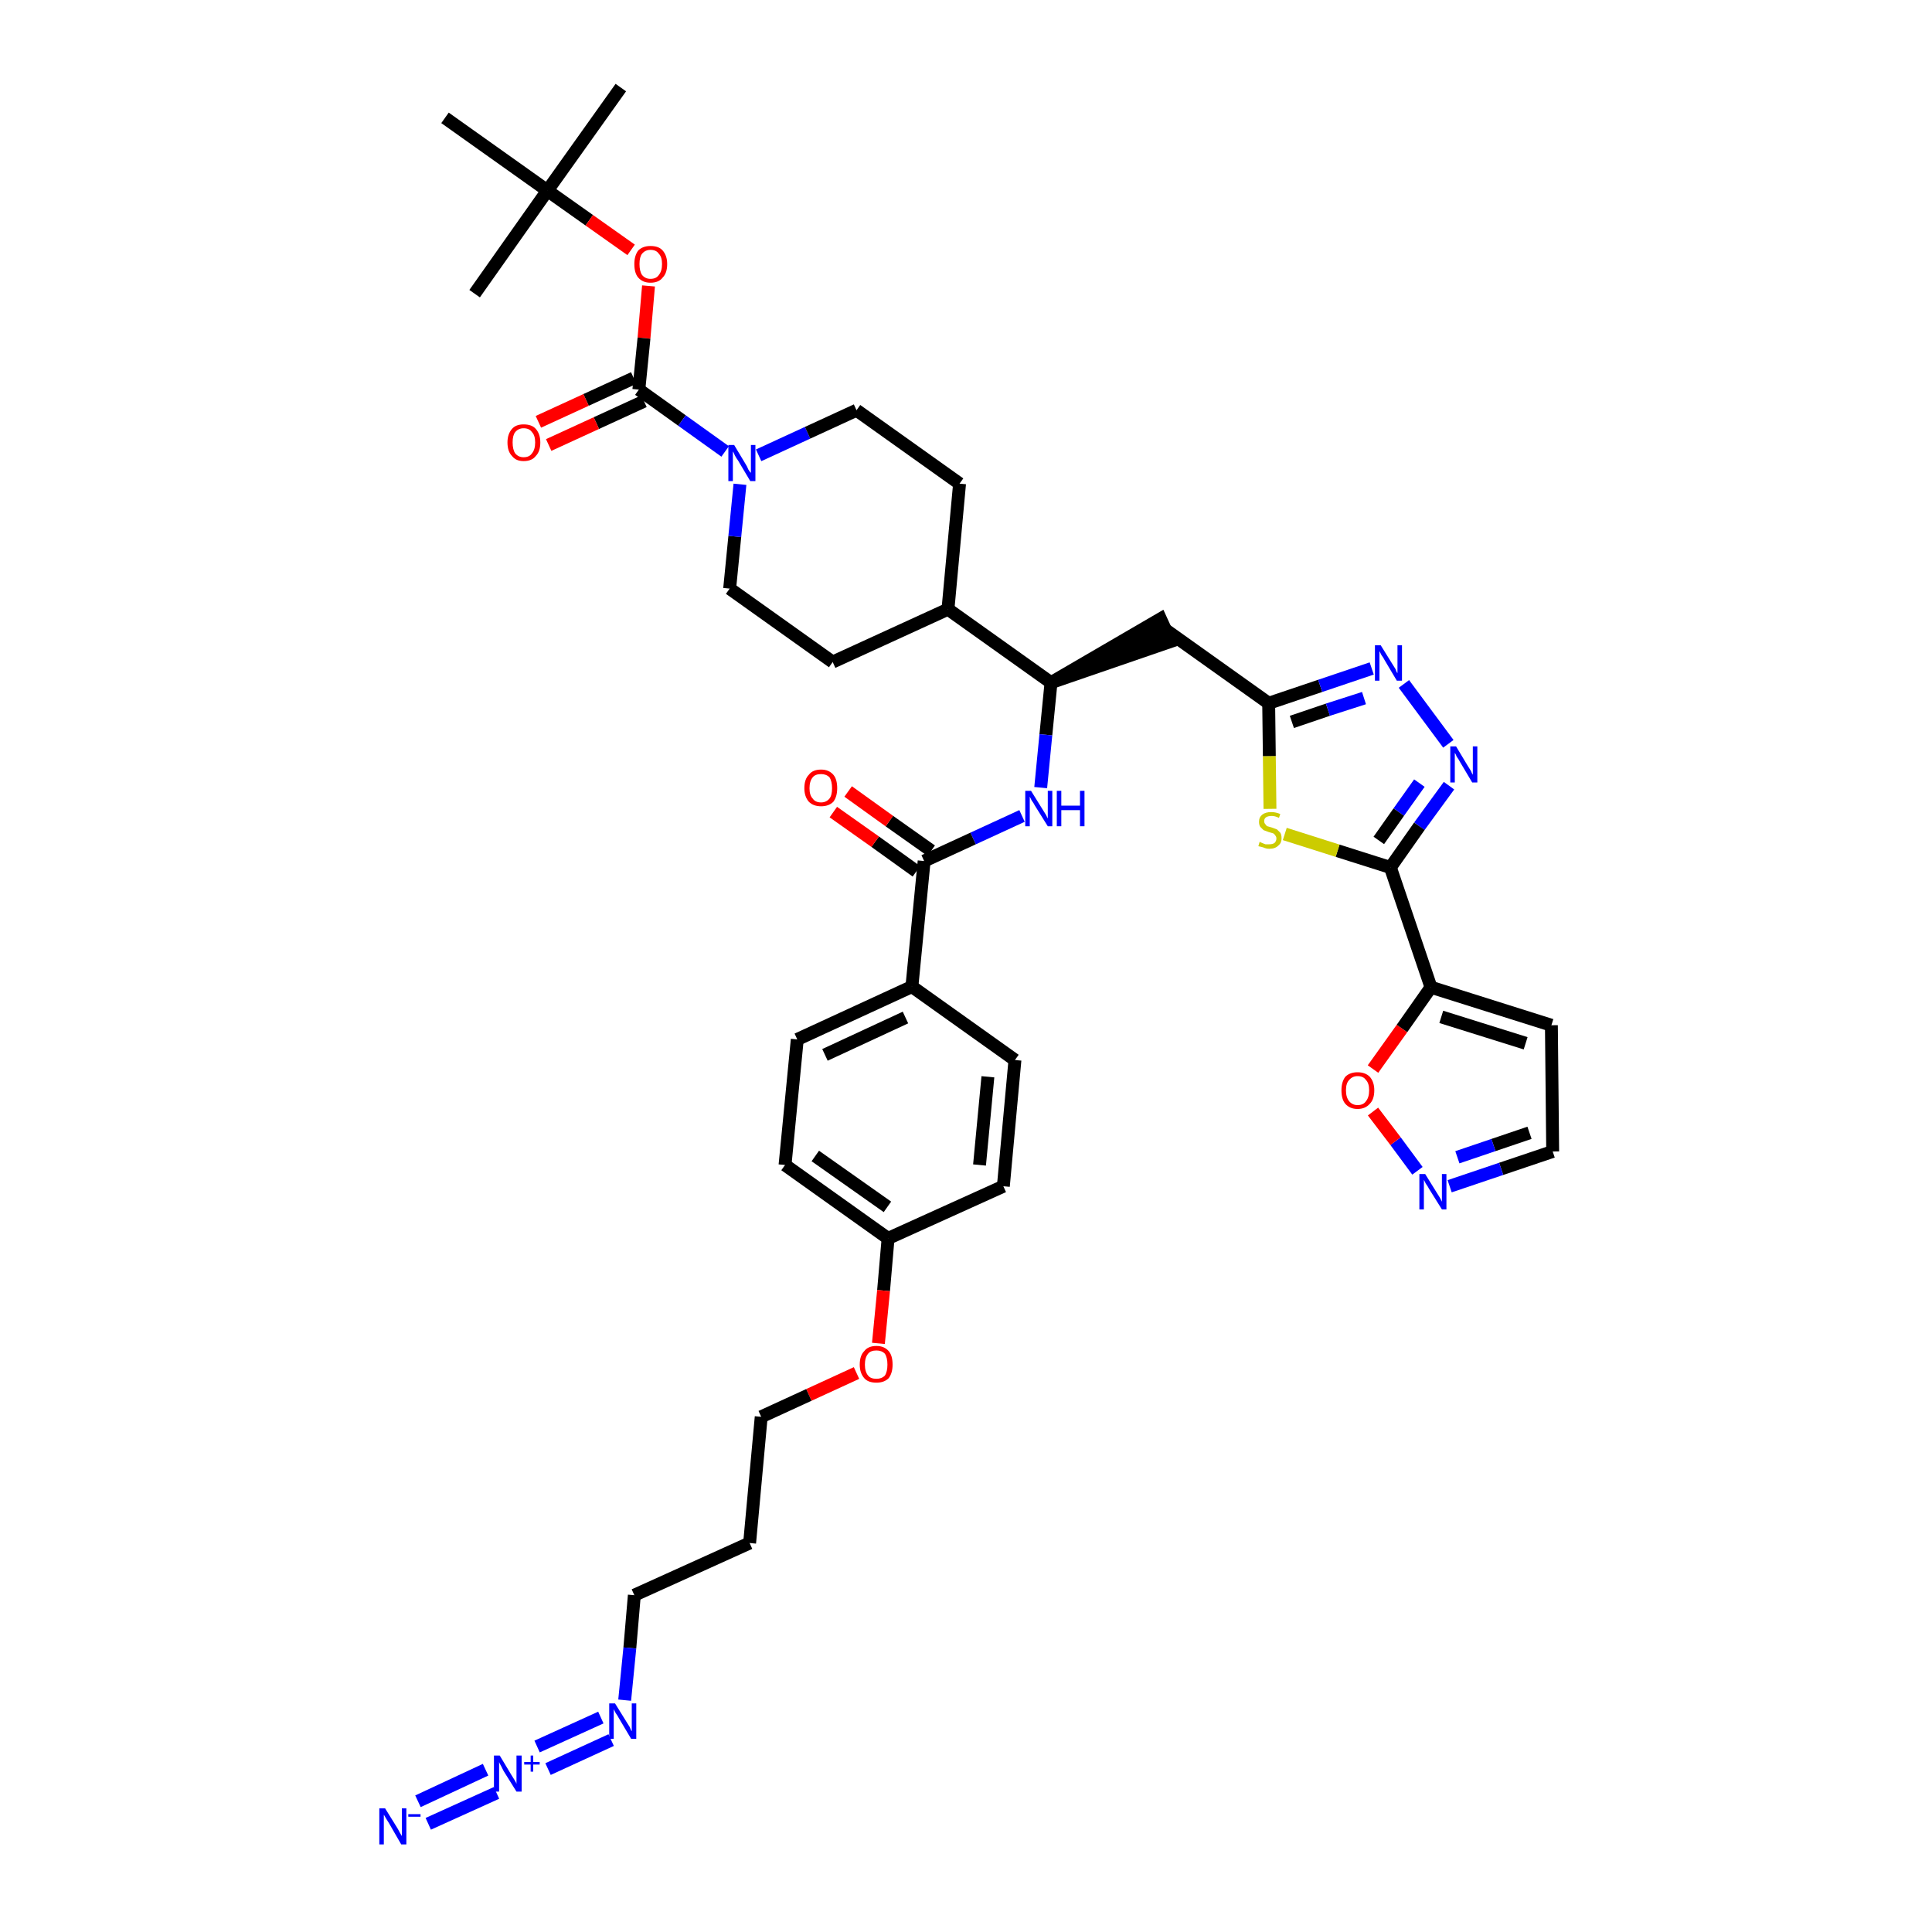 <?xml version='1.0' encoding='iso-8859-1'?>
<svg version='1.1' baseProfile='full'
              xmlns='http://www.w3.org/2000/svg'
                      xmlns:rdkit='http://www.rdkit.org/xml'
                      xmlns:xlink='http://www.w3.org/1999/xlink'
                  xml:space='preserve'
width='300px' height='300px' viewBox='0 0 300 300'>
<!-- END OF HEADER -->
<path class='bond-0 atom-0 atom-1' d='M 96.4,13.6 L 85.0,29.6' style='fill:none;fill-rule:evenodd;stroke:#000000;stroke-width:2.0px;stroke-linecap:butt;stroke-linejoin:miter;stroke-opacity:1' />
<path class='bond-1 atom-1 atom-2' d='M 85.0,29.6 L 73.7,45.6' style='fill:none;fill-rule:evenodd;stroke:#000000;stroke-width:2.0px;stroke-linecap:butt;stroke-linejoin:miter;stroke-opacity:1' />
<path class='bond-2 atom-1 atom-3' d='M 85.0,29.6 L 69.1,18.3' style='fill:none;fill-rule:evenodd;stroke:#000000;stroke-width:2.0px;stroke-linecap:butt;stroke-linejoin:miter;stroke-opacity:1' />
<path class='bond-3 atom-1 atom-4' d='M 85.0,29.6 L 91.5,34.2' style='fill:none;fill-rule:evenodd;stroke:#000000;stroke-width:2.0px;stroke-linecap:butt;stroke-linejoin:miter;stroke-opacity:1' />
<path class='bond-3 atom-1 atom-4' d='M 91.5,34.2 L 98.0,38.8' style='fill:none;fill-rule:evenodd;stroke:#FF0000;stroke-width:2.0px;stroke-linecap:butt;stroke-linejoin:miter;stroke-opacity:1' />
<path class='bond-4 atom-4 atom-5' d='M 100.7,44.4 L 100.0,52.5' style='fill:none;fill-rule:evenodd;stroke:#FF0000;stroke-width:2.0px;stroke-linecap:butt;stroke-linejoin:miter;stroke-opacity:1' />
<path class='bond-4 atom-4 atom-5' d='M 100.0,52.5 L 99.2,60.5' style='fill:none;fill-rule:evenodd;stroke:#000000;stroke-width:2.0px;stroke-linecap:butt;stroke-linejoin:miter;stroke-opacity:1' />
<path class='bond-5 atom-5 atom-6' d='M 98.4,58.7 L 91.0,62.1' style='fill:none;fill-rule:evenodd;stroke:#000000;stroke-width:2.0px;stroke-linecap:butt;stroke-linejoin:miter;stroke-opacity:1' />
<path class='bond-5 atom-5 atom-6' d='M 91.0,62.1 L 83.6,65.5' style='fill:none;fill-rule:evenodd;stroke:#FF0000;stroke-width:2.0px;stroke-linecap:butt;stroke-linejoin:miter;stroke-opacity:1' />
<path class='bond-5 atom-5 atom-6' d='M 100.0,62.3 L 92.6,65.7' style='fill:none;fill-rule:evenodd;stroke:#000000;stroke-width:2.0px;stroke-linecap:butt;stroke-linejoin:miter;stroke-opacity:1' />
<path class='bond-5 atom-5 atom-6' d='M 92.6,65.7 L 85.2,69.1' style='fill:none;fill-rule:evenodd;stroke:#FF0000;stroke-width:2.0px;stroke-linecap:butt;stroke-linejoin:miter;stroke-opacity:1' />
<path class='bond-6 atom-5 atom-7' d='M 99.2,60.5 L 105.9,65.3' style='fill:none;fill-rule:evenodd;stroke:#000000;stroke-width:2.0px;stroke-linecap:butt;stroke-linejoin:miter;stroke-opacity:1' />
<path class='bond-6 atom-5 atom-7' d='M 105.9,65.3 L 112.6,70.1' style='fill:none;fill-rule:evenodd;stroke:#0000FF;stroke-width:2.0px;stroke-linecap:butt;stroke-linejoin:miter;stroke-opacity:1' />
<path class='bond-7 atom-7 atom-8' d='M 117.8,70.7 L 125.4,67.2' style='fill:none;fill-rule:evenodd;stroke:#0000FF;stroke-width:2.0px;stroke-linecap:butt;stroke-linejoin:miter;stroke-opacity:1' />
<path class='bond-7 atom-7 atom-8' d='M 125.4,67.2 L 133.0,63.7' style='fill:none;fill-rule:evenodd;stroke:#000000;stroke-width:2.0px;stroke-linecap:butt;stroke-linejoin:miter;stroke-opacity:1' />
<path class='bond-40 atom-40 atom-7' d='M 113.3,91.4 L 114.1,83.3' style='fill:none;fill-rule:evenodd;stroke:#000000;stroke-width:2.0px;stroke-linecap:butt;stroke-linejoin:miter;stroke-opacity:1' />
<path class='bond-40 atom-40 atom-7' d='M 114.1,83.3 L 114.9,75.2' style='fill:none;fill-rule:evenodd;stroke:#0000FF;stroke-width:2.0px;stroke-linecap:butt;stroke-linejoin:miter;stroke-opacity:1' />
<path class='bond-8 atom-8 atom-9' d='M 133.0,63.7 L 149.0,75.1' style='fill:none;fill-rule:evenodd;stroke:#000000;stroke-width:2.0px;stroke-linecap:butt;stroke-linejoin:miter;stroke-opacity:1' />
<path class='bond-9 atom-9 atom-10' d='M 149.0,75.1 L 147.2,94.6' style='fill:none;fill-rule:evenodd;stroke:#000000;stroke-width:2.0px;stroke-linecap:butt;stroke-linejoin:miter;stroke-opacity:1' />
<path class='bond-10 atom-10 atom-11' d='M 147.2,94.6 L 163.2,106.0' style='fill:none;fill-rule:evenodd;stroke:#000000;stroke-width:2.0px;stroke-linecap:butt;stroke-linejoin:miter;stroke-opacity:1' />
<path class='bond-38 atom-10 atom-39' d='M 147.2,94.6 L 129.3,102.8' style='fill:none;fill-rule:evenodd;stroke:#000000;stroke-width:2.0px;stroke-linecap:butt;stroke-linejoin:miter;stroke-opacity:1' />
<path class='bond-11 atom-11 atom-12' d='M 163.2,106.0 L 181.8,99.6 L 180.2,96.1 Z' style='fill:#000000;fill-rule:evenodd;fill-opacity:1;stroke:#000000;stroke-width:2.0px;stroke-linecap:butt;stroke-linejoin:miter;stroke-opacity:1;' />
<path class='bond-22 atom-11 atom-23' d='M 163.2,106.0 L 162.4,114.1' style='fill:none;fill-rule:evenodd;stroke:#000000;stroke-width:2.0px;stroke-linecap:butt;stroke-linejoin:miter;stroke-opacity:1' />
<path class='bond-22 atom-11 atom-23' d='M 162.4,114.1 L 161.6,122.3' style='fill:none;fill-rule:evenodd;stroke:#0000FF;stroke-width:2.0px;stroke-linecap:butt;stroke-linejoin:miter;stroke-opacity:1' />
<path class='bond-12 atom-12 atom-13' d='M 181.0,97.8 L 197.0,109.2' style='fill:none;fill-rule:evenodd;stroke:#000000;stroke-width:2.0px;stroke-linecap:butt;stroke-linejoin:miter;stroke-opacity:1' />
<path class='bond-13 atom-13 atom-14' d='M 197.0,109.2 L 205.0,106.5' style='fill:none;fill-rule:evenodd;stroke:#000000;stroke-width:2.0px;stroke-linecap:butt;stroke-linejoin:miter;stroke-opacity:1' />
<path class='bond-13 atom-13 atom-14' d='M 205.0,106.5 L 213.0,103.8' style='fill:none;fill-rule:evenodd;stroke:#0000FF;stroke-width:2.0px;stroke-linecap:butt;stroke-linejoin:miter;stroke-opacity:1' />
<path class='bond-13 atom-13 atom-14' d='M 200.6,112.1 L 206.2,110.2' style='fill:none;fill-rule:evenodd;stroke:#000000;stroke-width:2.0px;stroke-linecap:butt;stroke-linejoin:miter;stroke-opacity:1' />
<path class='bond-13 atom-13 atom-14' d='M 206.2,110.2 L 211.8,108.4' style='fill:none;fill-rule:evenodd;stroke:#0000FF;stroke-width:2.0px;stroke-linecap:butt;stroke-linejoin:miter;stroke-opacity:1' />
<path class='bond-41 atom-22 atom-13' d='M 197.2,125.6 L 197.1,117.4' style='fill:none;fill-rule:evenodd;stroke:#CCCC00;stroke-width:2.0px;stroke-linecap:butt;stroke-linejoin:miter;stroke-opacity:1' />
<path class='bond-41 atom-22 atom-13' d='M 197.1,117.4 L 197.0,109.2' style='fill:none;fill-rule:evenodd;stroke:#000000;stroke-width:2.0px;stroke-linecap:butt;stroke-linejoin:miter;stroke-opacity:1' />
<path class='bond-14 atom-14 atom-15' d='M 218.0,106.2 L 224.9,115.5' style='fill:none;fill-rule:evenodd;stroke:#0000FF;stroke-width:2.0px;stroke-linecap:butt;stroke-linejoin:miter;stroke-opacity:1' />
<path class='bond-15 atom-15 atom-16' d='M 225.0,122.0 L 220.4,128.3' style='fill:none;fill-rule:evenodd;stroke:#0000FF;stroke-width:2.0px;stroke-linecap:butt;stroke-linejoin:miter;stroke-opacity:1' />
<path class='bond-15 atom-15 atom-16' d='M 220.4,128.3 L 215.9,134.7' style='fill:none;fill-rule:evenodd;stroke:#000000;stroke-width:2.0px;stroke-linecap:butt;stroke-linejoin:miter;stroke-opacity:1' />
<path class='bond-15 atom-15 atom-16' d='M 220.4,121.6 L 217.2,126.1' style='fill:none;fill-rule:evenodd;stroke:#0000FF;stroke-width:2.0px;stroke-linecap:butt;stroke-linejoin:miter;stroke-opacity:1' />
<path class='bond-15 atom-15 atom-16' d='M 217.2,126.1 L 214.1,130.5' style='fill:none;fill-rule:evenodd;stroke:#000000;stroke-width:2.0px;stroke-linecap:butt;stroke-linejoin:miter;stroke-opacity:1' />
<path class='bond-16 atom-16 atom-17' d='M 215.9,134.7 L 222.2,153.3' style='fill:none;fill-rule:evenodd;stroke:#000000;stroke-width:2.0px;stroke-linecap:butt;stroke-linejoin:miter;stroke-opacity:1' />
<path class='bond-21 atom-16 atom-22' d='M 215.9,134.7 L 207.7,132.1' style='fill:none;fill-rule:evenodd;stroke:#000000;stroke-width:2.0px;stroke-linecap:butt;stroke-linejoin:miter;stroke-opacity:1' />
<path class='bond-21 atom-16 atom-22' d='M 207.7,132.1 L 199.5,129.5' style='fill:none;fill-rule:evenodd;stroke:#CCCC00;stroke-width:2.0px;stroke-linecap:butt;stroke-linejoin:miter;stroke-opacity:1' />
<path class='bond-17 atom-17 atom-18' d='M 222.2,153.3 L 240.9,159.2' style='fill:none;fill-rule:evenodd;stroke:#000000;stroke-width:2.0px;stroke-linecap:butt;stroke-linejoin:miter;stroke-opacity:1' />
<path class='bond-17 atom-17 atom-18' d='M 223.8,157.9 L 236.9,162.0' style='fill:none;fill-rule:evenodd;stroke:#000000;stroke-width:2.0px;stroke-linecap:butt;stroke-linejoin:miter;stroke-opacity:1' />
<path class='bond-43 atom-21 atom-17' d='M 213.2,166.0 L 217.7,159.7' style='fill:none;fill-rule:evenodd;stroke:#FF0000;stroke-width:2.0px;stroke-linecap:butt;stroke-linejoin:miter;stroke-opacity:1' />
<path class='bond-43 atom-21 atom-17' d='M 217.7,159.7 L 222.2,153.3' style='fill:none;fill-rule:evenodd;stroke:#000000;stroke-width:2.0px;stroke-linecap:butt;stroke-linejoin:miter;stroke-opacity:1' />
<path class='bond-18 atom-18 atom-19' d='M 240.9,159.2 L 241.1,178.8' style='fill:none;fill-rule:evenodd;stroke:#000000;stroke-width:2.0px;stroke-linecap:butt;stroke-linejoin:miter;stroke-opacity:1' />
<path class='bond-19 atom-19 atom-20' d='M 241.1,178.8 L 233.1,181.5' style='fill:none;fill-rule:evenodd;stroke:#000000;stroke-width:2.0px;stroke-linecap:butt;stroke-linejoin:miter;stroke-opacity:1' />
<path class='bond-19 atom-19 atom-20' d='M 233.1,181.5 L 225.1,184.2' style='fill:none;fill-rule:evenodd;stroke:#0000FF;stroke-width:2.0px;stroke-linecap:butt;stroke-linejoin:miter;stroke-opacity:1' />
<path class='bond-19 atom-19 atom-20' d='M 237.5,175.9 L 231.9,177.8' style='fill:none;fill-rule:evenodd;stroke:#000000;stroke-width:2.0px;stroke-linecap:butt;stroke-linejoin:miter;stroke-opacity:1' />
<path class='bond-19 atom-19 atom-20' d='M 231.9,177.8 L 226.3,179.7' style='fill:none;fill-rule:evenodd;stroke:#0000FF;stroke-width:2.0px;stroke-linecap:butt;stroke-linejoin:miter;stroke-opacity:1' />
<path class='bond-20 atom-20 atom-21' d='M 220.1,181.8 L 216.7,177.2' style='fill:none;fill-rule:evenodd;stroke:#0000FF;stroke-width:2.0px;stroke-linecap:butt;stroke-linejoin:miter;stroke-opacity:1' />
<path class='bond-20 atom-20 atom-21' d='M 216.7,177.2 L 213.2,172.6' style='fill:none;fill-rule:evenodd;stroke:#FF0000;stroke-width:2.0px;stroke-linecap:butt;stroke-linejoin:miter;stroke-opacity:1' />
<path class='bond-23 atom-23 atom-24' d='M 158.7,126.7 L 151.1,130.2' style='fill:none;fill-rule:evenodd;stroke:#0000FF;stroke-width:2.0px;stroke-linecap:butt;stroke-linejoin:miter;stroke-opacity:1' />
<path class='bond-23 atom-23 atom-24' d='M 151.1,130.2 L 143.5,133.7' style='fill:none;fill-rule:evenodd;stroke:#000000;stroke-width:2.0px;stroke-linecap:butt;stroke-linejoin:miter;stroke-opacity:1' />
<path class='bond-24 atom-24 atom-25' d='M 144.6,132.1 L 138.1,127.5' style='fill:none;fill-rule:evenodd;stroke:#000000;stroke-width:2.0px;stroke-linecap:butt;stroke-linejoin:miter;stroke-opacity:1' />
<path class='bond-24 atom-24 atom-25' d='M 138.1,127.5 L 131.7,122.9' style='fill:none;fill-rule:evenodd;stroke:#FF0000;stroke-width:2.0px;stroke-linecap:butt;stroke-linejoin:miter;stroke-opacity:1' />
<path class='bond-24 atom-24 atom-25' d='M 142.3,135.3 L 135.9,130.7' style='fill:none;fill-rule:evenodd;stroke:#000000;stroke-width:2.0px;stroke-linecap:butt;stroke-linejoin:miter;stroke-opacity:1' />
<path class='bond-24 atom-24 atom-25' d='M 135.9,130.7 L 129.4,126.1' style='fill:none;fill-rule:evenodd;stroke:#FF0000;stroke-width:2.0px;stroke-linecap:butt;stroke-linejoin:miter;stroke-opacity:1' />
<path class='bond-25 atom-24 atom-26' d='M 143.5,133.7 L 141.6,153.2' style='fill:none;fill-rule:evenodd;stroke:#000000;stroke-width:2.0px;stroke-linecap:butt;stroke-linejoin:miter;stroke-opacity:1' />
<path class='bond-26 atom-26 atom-27' d='M 141.6,153.2 L 123.8,161.4' style='fill:none;fill-rule:evenodd;stroke:#000000;stroke-width:2.0px;stroke-linecap:butt;stroke-linejoin:miter;stroke-opacity:1' />
<path class='bond-26 atom-26 atom-27' d='M 140.6,158.0 L 128.1,163.8' style='fill:none;fill-rule:evenodd;stroke:#000000;stroke-width:2.0px;stroke-linecap:butt;stroke-linejoin:miter;stroke-opacity:1' />
<path class='bond-42 atom-38 atom-26' d='M 157.6,164.6 L 141.6,153.2' style='fill:none;fill-rule:evenodd;stroke:#000000;stroke-width:2.0px;stroke-linecap:butt;stroke-linejoin:miter;stroke-opacity:1' />
<path class='bond-27 atom-27 atom-28' d='M 123.8,161.4 L 121.9,180.9' style='fill:none;fill-rule:evenodd;stroke:#000000;stroke-width:2.0px;stroke-linecap:butt;stroke-linejoin:miter;stroke-opacity:1' />
<path class='bond-28 atom-28 atom-29' d='M 121.9,180.9 L 137.9,192.3' style='fill:none;fill-rule:evenodd;stroke:#000000;stroke-width:2.0px;stroke-linecap:butt;stroke-linejoin:miter;stroke-opacity:1' />
<path class='bond-28 atom-28 atom-29' d='M 126.6,179.5 L 137.8,187.4' style='fill:none;fill-rule:evenodd;stroke:#000000;stroke-width:2.0px;stroke-linecap:butt;stroke-linejoin:miter;stroke-opacity:1' />
<path class='bond-29 atom-29 atom-30' d='M 137.9,192.3 L 137.2,200.4' style='fill:none;fill-rule:evenodd;stroke:#000000;stroke-width:2.0px;stroke-linecap:butt;stroke-linejoin:miter;stroke-opacity:1' />
<path class='bond-29 atom-29 atom-30' d='M 137.2,200.4 L 136.4,208.6' style='fill:none;fill-rule:evenodd;stroke:#FF0000;stroke-width:2.0px;stroke-linecap:butt;stroke-linejoin:miter;stroke-opacity:1' />
<path class='bond-36 atom-29 atom-37' d='M 137.9,192.3 L 155.8,184.2' style='fill:none;fill-rule:evenodd;stroke:#000000;stroke-width:2.0px;stroke-linecap:butt;stroke-linejoin:miter;stroke-opacity:1' />
<path class='bond-30 atom-30 atom-31' d='M 133.0,213.2 L 125.6,216.6' style='fill:none;fill-rule:evenodd;stroke:#FF0000;stroke-width:2.0px;stroke-linecap:butt;stroke-linejoin:miter;stroke-opacity:1' />
<path class='bond-30 atom-30 atom-31' d='M 125.6,216.6 L 118.2,220.0' style='fill:none;fill-rule:evenodd;stroke:#000000;stroke-width:2.0px;stroke-linecap:butt;stroke-linejoin:miter;stroke-opacity:1' />
<path class='bond-31 atom-31 atom-32' d='M 118.2,220.0 L 116.4,239.6' style='fill:none;fill-rule:evenodd;stroke:#000000;stroke-width:2.0px;stroke-linecap:butt;stroke-linejoin:miter;stroke-opacity:1' />
<path class='bond-32 atom-32 atom-33' d='M 116.4,239.6 L 98.5,247.7' style='fill:none;fill-rule:evenodd;stroke:#000000;stroke-width:2.0px;stroke-linecap:butt;stroke-linejoin:miter;stroke-opacity:1' />
<path class='bond-33 atom-33 atom-34' d='M 98.5,247.7 L 97.8,255.9' style='fill:none;fill-rule:evenodd;stroke:#000000;stroke-width:2.0px;stroke-linecap:butt;stroke-linejoin:miter;stroke-opacity:1' />
<path class='bond-33 atom-33 atom-34' d='M 97.8,255.9 L 97.0,264.0' style='fill:none;fill-rule:evenodd;stroke:#0000FF;stroke-width:2.0px;stroke-linecap:butt;stroke-linejoin:miter;stroke-opacity:1' />
<path class='bond-34 atom-34 atom-35' d='M 93.3,266.7 L 83.4,271.2' style='fill:none;fill-rule:evenodd;stroke:#0000FF;stroke-width:2.0px;stroke-linecap:butt;stroke-linejoin:miter;stroke-opacity:1' />
<path class='bond-34 atom-34 atom-35' d='M 94.9,270.2 L 85.1,274.7' style='fill:none;fill-rule:evenodd;stroke:#0000FF;stroke-width:2.0px;stroke-linecap:butt;stroke-linejoin:miter;stroke-opacity:1' />
<path class='bond-35 atom-35 atom-36' d='M 75.4,274.8 L 64.9,279.7' style='fill:none;fill-rule:evenodd;stroke:#0000FF;stroke-width:2.0px;stroke-linecap:butt;stroke-linejoin:miter;stroke-opacity:1' />
<path class='bond-35 atom-35 atom-36' d='M 77.1,278.4 L 66.5,283.2' style='fill:none;fill-rule:evenodd;stroke:#0000FF;stroke-width:2.0px;stroke-linecap:butt;stroke-linejoin:miter;stroke-opacity:1' />
<path class='bond-37 atom-37 atom-38' d='M 155.8,184.2 L 157.6,164.6' style='fill:none;fill-rule:evenodd;stroke:#000000;stroke-width:2.0px;stroke-linecap:butt;stroke-linejoin:miter;stroke-opacity:1' />
<path class='bond-37 atom-37 atom-38' d='M 152.1,180.9 L 153.4,167.2' style='fill:none;fill-rule:evenodd;stroke:#000000;stroke-width:2.0px;stroke-linecap:butt;stroke-linejoin:miter;stroke-opacity:1' />
<path class='bond-39 atom-39 atom-40' d='M 129.3,102.8 L 113.3,91.4' style='fill:none;fill-rule:evenodd;stroke:#000000;stroke-width:2.0px;stroke-linecap:butt;stroke-linejoin:miter;stroke-opacity:1' />
<path  class='atom-4' d='M 98.5 41.0
Q 98.5 39.7, 99.1 38.9
Q 99.8 38.2, 101.0 38.2
Q 102.3 38.2, 102.9 38.9
Q 103.6 39.7, 103.6 41.0
Q 103.6 42.4, 102.9 43.1
Q 102.3 43.9, 101.0 43.9
Q 99.8 43.9, 99.1 43.1
Q 98.5 42.4, 98.5 41.0
M 101.0 43.3
Q 101.9 43.3, 102.3 42.7
Q 102.8 42.1, 102.8 41.0
Q 102.8 39.9, 102.3 39.4
Q 101.9 38.8, 101.0 38.8
Q 100.2 38.8, 99.7 39.4
Q 99.3 39.9, 99.3 41.0
Q 99.3 42.1, 99.7 42.7
Q 100.2 43.3, 101.0 43.3
' fill='#FF0000'/>
<path  class='atom-6' d='M 78.8 68.7
Q 78.8 67.4, 79.5 66.6
Q 80.1 65.9, 81.3 65.9
Q 82.6 65.9, 83.2 66.6
Q 83.9 67.4, 83.9 68.7
Q 83.9 70.1, 83.2 70.8
Q 82.6 71.6, 81.3 71.6
Q 80.1 71.6, 79.5 70.8
Q 78.8 70.1, 78.8 68.7
M 81.3 71.0
Q 82.2 71.0, 82.6 70.4
Q 83.1 69.8, 83.1 68.7
Q 83.1 67.6, 82.6 67.1
Q 82.2 66.5, 81.3 66.5
Q 80.5 66.5, 80.0 67.1
Q 79.6 67.6, 79.6 68.7
Q 79.6 69.8, 80.0 70.4
Q 80.5 71.0, 81.3 71.0
' fill='#FF0000'/>
<path  class='atom-7' d='M 114.0 69.1
L 115.8 72.1
Q 116.0 72.4, 116.2 72.9
Q 116.5 73.4, 116.6 73.4
L 116.6 69.1
L 117.3 69.1
L 117.3 74.7
L 116.5 74.7
L 114.6 71.5
Q 114.3 71.1, 114.1 70.7
Q 113.9 70.2, 113.8 70.1
L 113.8 74.7
L 113.1 74.7
L 113.1 69.1
L 114.0 69.1
' fill='#0000FF'/>
<path  class='atom-14' d='M 214.4 100.2
L 216.2 103.1
Q 216.4 103.4, 216.7 103.9
Q 216.9 104.5, 217.0 104.5
L 217.0 100.2
L 217.7 100.2
L 217.7 105.7
L 216.9 105.7
L 215.0 102.5
Q 214.8 102.1, 214.5 101.7
Q 214.3 101.3, 214.2 101.1
L 214.2 105.7
L 213.5 105.7
L 213.5 100.2
L 214.4 100.2
' fill='#0000FF'/>
<path  class='atom-15' d='M 226.1 115.9
L 227.9 118.9
Q 228.1 119.2, 228.4 119.7
Q 228.6 120.2, 228.7 120.3
L 228.7 115.9
L 229.4 115.9
L 229.4 121.5
L 228.6 121.5
L 226.7 118.3
Q 226.5 117.9, 226.2 117.5
Q 226.0 117.0, 225.9 116.9
L 225.9 121.5
L 225.2 121.5
L 225.2 115.9
L 226.1 115.9
' fill='#0000FF'/>
<path  class='atom-20' d='M 221.3 182.3
L 223.1 185.2
Q 223.3 185.5, 223.6 186.0
Q 223.9 186.6, 223.9 186.6
L 223.9 182.3
L 224.6 182.3
L 224.6 187.8
L 223.9 187.8
L 221.9 184.6
Q 221.7 184.2, 221.4 183.8
Q 221.2 183.4, 221.1 183.2
L 221.1 187.8
L 220.4 187.8
L 220.4 182.3
L 221.3 182.3
' fill='#0000FF'/>
<path  class='atom-21' d='M 208.3 169.3
Q 208.3 168.0, 208.9 167.2
Q 209.6 166.5, 210.8 166.5
Q 212.0 166.5, 212.7 167.2
Q 213.4 168.0, 213.4 169.3
Q 213.4 170.7, 212.7 171.4
Q 212.0 172.2, 210.8 172.2
Q 209.6 172.2, 208.9 171.4
Q 208.3 170.7, 208.3 169.3
M 210.8 171.6
Q 211.7 171.6, 212.1 171.0
Q 212.6 170.4, 212.6 169.3
Q 212.6 168.2, 212.1 167.7
Q 211.7 167.1, 210.8 167.1
Q 210.0 167.1, 209.5 167.7
Q 209.0 168.2, 209.0 169.3
Q 209.0 170.4, 209.5 171.0
Q 210.0 171.6, 210.8 171.6
' fill='#FF0000'/>
<path  class='atom-22' d='M 195.6 130.7
Q 195.7 130.8, 196.0 130.9
Q 196.2 131.0, 196.5 131.1
Q 196.8 131.1, 197.1 131.1
Q 197.6 131.1, 197.9 130.9
Q 198.2 130.6, 198.2 130.2
Q 198.2 129.9, 198.0 129.7
Q 197.9 129.5, 197.7 129.4
Q 197.4 129.3, 197.0 129.2
Q 196.5 129.0, 196.2 128.9
Q 196.0 128.7, 195.7 128.4
Q 195.5 128.1, 195.5 127.6
Q 195.5 126.9, 196.0 126.5
Q 196.5 126.1, 197.4 126.1
Q 198.1 126.1, 198.8 126.4
L 198.6 127.0
Q 198.0 126.7, 197.5 126.7
Q 196.9 126.7, 196.6 126.9
Q 196.3 127.1, 196.3 127.5
Q 196.3 127.8, 196.5 128.0
Q 196.6 128.2, 196.8 128.3
Q 197.1 128.4, 197.5 128.5
Q 198.0 128.7, 198.3 128.8
Q 198.5 129.0, 198.8 129.3
Q 199.0 129.6, 199.0 130.2
Q 199.0 130.9, 198.5 131.3
Q 198.0 131.8, 197.1 131.8
Q 196.6 131.8, 196.2 131.6
Q 195.9 131.5, 195.4 131.4
L 195.6 130.7
' fill='#CCCC00'/>
<path  class='atom-23' d='M 160.1 122.8
L 161.9 125.7
Q 162.1 126.0, 162.4 126.5
Q 162.7 127.1, 162.7 127.1
L 162.7 122.8
L 163.4 122.8
L 163.4 128.3
L 162.7 128.3
L 160.7 125.1
Q 160.5 124.7, 160.2 124.3
Q 160.0 123.9, 159.9 123.7
L 159.9 128.3
L 159.2 128.3
L 159.2 122.8
L 160.1 122.8
' fill='#0000FF'/>
<path  class='atom-23' d='M 164.1 122.8
L 164.8 122.8
L 164.8 125.1
L 167.7 125.1
L 167.7 122.8
L 168.4 122.8
L 168.4 128.3
L 167.7 128.3
L 167.7 125.8
L 164.8 125.8
L 164.8 128.3
L 164.1 128.3
L 164.1 122.8
' fill='#0000FF'/>
<path  class='atom-25' d='M 124.9 122.4
Q 124.9 121.0, 125.6 120.3
Q 126.2 119.5, 127.5 119.5
Q 128.7 119.5, 129.4 120.3
Q 130.0 121.0, 130.0 122.4
Q 130.0 123.7, 129.4 124.5
Q 128.7 125.2, 127.5 125.2
Q 126.3 125.2, 125.6 124.5
Q 124.9 123.7, 124.9 122.4
M 127.5 124.6
Q 128.3 124.6, 128.8 124.0
Q 129.2 123.5, 129.2 122.4
Q 129.2 121.3, 128.8 120.7
Q 128.3 120.2, 127.5 120.2
Q 126.6 120.2, 126.2 120.7
Q 125.7 121.3, 125.7 122.4
Q 125.7 123.5, 126.2 124.0
Q 126.6 124.6, 127.5 124.6
' fill='#FF0000'/>
<path  class='atom-30' d='M 133.5 211.9
Q 133.5 210.5, 134.2 209.8
Q 134.8 209.0, 136.1 209.0
Q 137.3 209.0, 138.0 209.8
Q 138.6 210.5, 138.6 211.9
Q 138.6 213.2, 138.0 214.0
Q 137.3 214.7, 136.1 214.7
Q 134.8 214.7, 134.2 214.0
Q 133.5 213.2, 133.5 211.9
M 136.1 214.1
Q 136.9 214.1, 137.4 213.6
Q 137.8 213.0, 137.8 211.9
Q 137.8 210.8, 137.4 210.2
Q 136.9 209.7, 136.1 209.7
Q 135.2 209.7, 134.8 210.2
Q 134.3 210.8, 134.3 211.9
Q 134.3 213.0, 134.8 213.6
Q 135.2 214.1, 136.1 214.1
' fill='#FF0000'/>
<path  class='atom-34' d='M 95.5 264.5
L 97.3 267.4
Q 97.5 267.7, 97.8 268.2
Q 98.0 268.8, 98.1 268.8
L 98.1 264.5
L 98.8 264.5
L 98.8 270.0
L 98.0 270.0
L 96.1 266.8
Q 95.9 266.4, 95.6 266.0
Q 95.4 265.6, 95.3 265.4
L 95.3 270.0
L 94.6 270.0
L 94.6 264.5
L 95.5 264.5
' fill='#0000FF'/>
<path  class='atom-35' d='M 77.6 272.6
L 79.4 275.6
Q 79.6 275.9, 79.9 276.4
Q 80.2 276.9, 80.2 277.0
L 80.2 272.6
L 81.0 272.6
L 81.0 278.2
L 80.2 278.2
L 78.2 275.0
Q 78.0 274.6, 77.8 274.2
Q 77.5 273.7, 77.5 273.6
L 77.5 278.2
L 76.7 278.2
L 76.7 272.6
L 77.6 272.6
' fill='#0000FF'/>
<path  class='atom-35' d='M 81.4 273.6
L 82.4 273.6
L 82.4 272.6
L 82.8 272.6
L 82.8 273.6
L 83.8 273.6
L 83.8 274.0
L 82.8 274.0
L 82.8 275.1
L 82.4 275.1
L 82.4 274.0
L 81.4 274.0
L 81.4 273.6
' fill='#0000FF'/>
<path  class='atom-36' d='M 59.8 280.8
L 61.6 283.7
Q 61.8 284.0, 62.1 284.6
Q 62.4 285.1, 62.4 285.1
L 62.4 280.8
L 63.1 280.8
L 63.1 286.4
L 62.3 286.4
L 60.4 283.1
Q 60.2 282.8, 59.9 282.3
Q 59.7 281.9, 59.6 281.8
L 59.6 286.4
L 58.9 286.4
L 58.9 280.8
L 59.8 280.8
' fill='#0000FF'/>
<path  class='atom-36' d='M 63.4 281.7
L 65.3 281.7
L 65.3 282.1
L 63.4 282.1
L 63.4 281.7
' fill='#0000FF'/>
</svg>
